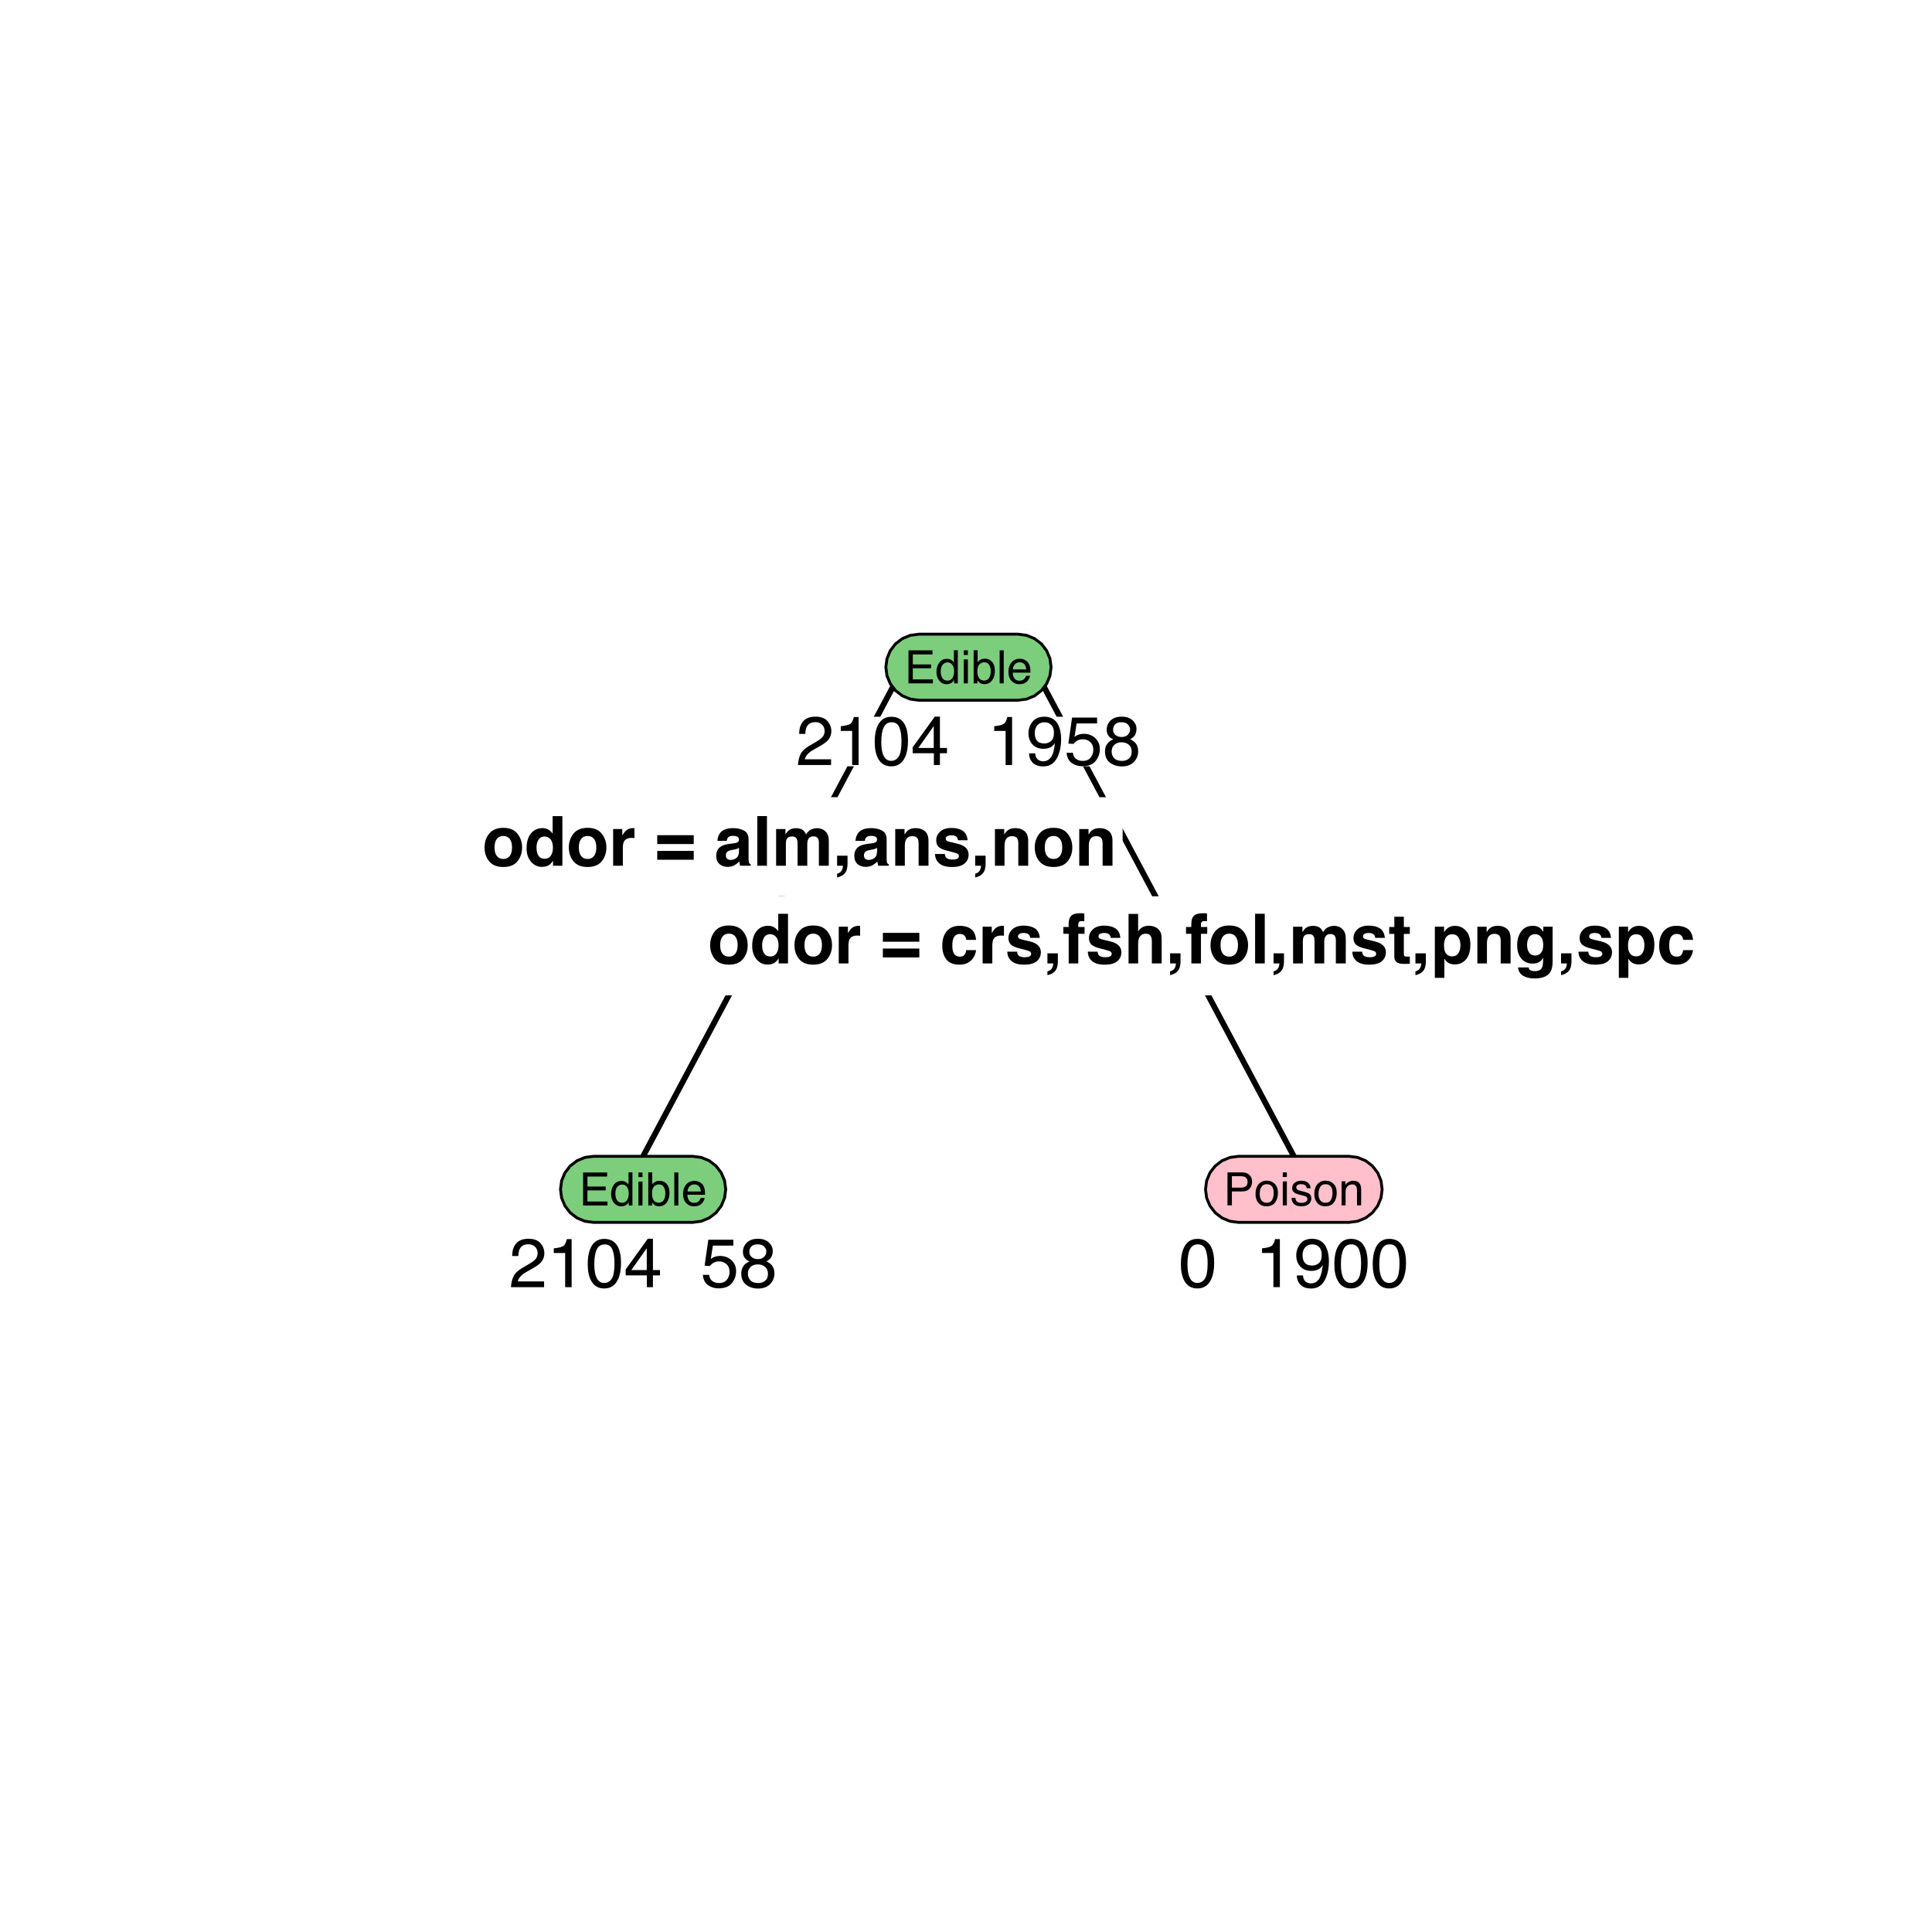 <?xml version="1.0" encoding="UTF-8"?>
<svg xmlns="http://www.w3.org/2000/svg" xmlns:xlink="http://www.w3.org/1999/xlink" width="504pt" height="504pt" viewBox="0 0 504 504" version="1.1">
<defs>
<g>
<symbol overflow="visible" id="glyph0-0">
<path style="stroke:none;" d="M 1.359 0 L 1.359 -12.953 L 11.781 -12.953 L 11.781 0 Z M 10.172 -1.625 L 10.172 -11.344 L 2.969 -11.344 L 2.969 -1.625 Z M 10.172 -1.625 "/>
</symbol>
<symbol overflow="visible" id="glyph0-1">
<path style="stroke:none;" d="M 5.469 -1.766 C 6.195 -1.766 6.758 -2.023 7.156 -2.547 C 7.551 -3.066 7.75 -3.805 7.75 -4.766 C 7.75 -5.734 7.551 -6.473 7.156 -6.984 C 6.758 -7.504 6.195 -7.766 5.469 -7.766 C 4.738 -7.766 4.176 -7.504 3.781 -6.984 C 3.383 -6.473 3.188 -5.734 3.188 -4.766 C 3.188 -3.805 3.383 -3.066 3.781 -2.547 C 4.176 -2.023 4.738 -1.766 5.469 -1.766 Z M 10.375 -4.766 C 10.375 -3.359 9.969 -2.156 9.156 -1.156 C 8.352 -0.164 7.125 0.328 5.469 0.328 C 3.82 0.328 2.594 -0.164 1.781 -1.156 C 0.977 -2.156 0.578 -3.359 0.578 -4.766 C 0.578 -6.148 0.977 -7.348 1.781 -8.359 C 2.594 -9.379 3.82 -9.891 5.469 -9.891 C 7.125 -9.891 8.352 -9.379 9.156 -8.359 C 9.969 -7.348 10.375 -6.148 10.375 -4.766 Z M 5.469 -9.828 Z M 5.469 -9.828 "/>
</symbol>
<symbol overflow="visible" id="glyph0-2">
<path style="stroke:none;" d="M 4.703 -9.812 C 5.285 -9.812 5.801 -9.68 6.25 -9.422 C 6.695 -9.172 7.062 -8.82 7.344 -8.375 L 7.344 -12.938 L 9.891 -12.938 L 9.891 0 L 7.453 0 L 7.453 -1.328 C 7.098 -0.754 6.691 -0.336 6.234 -0.078 C 5.773 0.172 5.207 0.297 4.531 0.297 C 3.406 0.297 2.457 -0.156 1.688 -1.062 C 0.926 -1.969 0.547 -3.129 0.547 -4.547 C 0.547 -6.18 0.922 -7.469 1.672 -8.406 C 2.43 -9.344 3.441 -9.812 4.703 -9.812 Z M 5.25 -1.812 C 5.957 -1.812 6.492 -2.07 6.859 -2.594 C 7.234 -3.125 7.422 -3.812 7.422 -4.656 C 7.422 -5.82 7.125 -6.656 6.531 -7.156 C 6.164 -7.469 5.742 -7.625 5.266 -7.625 C 4.535 -7.625 4 -7.344 3.656 -6.781 C 3.312 -6.227 3.141 -5.547 3.141 -4.734 C 3.141 -3.848 3.312 -3.141 3.656 -2.609 C 4.008 -2.078 4.539 -1.812 5.25 -1.812 Z M 5.25 -1.812 "/>
</symbol>
<symbol overflow="visible" id="glyph0-3">
<path style="stroke:none;" d="M 6.375 -9.812 C 6.414 -9.812 6.453 -9.805 6.484 -9.797 C 6.523 -9.797 6.598 -9.797 6.703 -9.797 L 6.703 -7.219 C 6.547 -7.238 6.406 -7.25 6.281 -7.25 C 6.156 -7.258 6.055 -7.266 5.984 -7.266 C 4.973 -7.266 4.297 -6.938 3.953 -6.281 C 3.766 -5.914 3.672 -5.348 3.672 -4.578 L 3.672 0 L 1.141 0 L 1.141 -9.578 L 3.531 -9.578 L 3.531 -7.906 C 3.914 -8.551 4.254 -8.988 4.547 -9.219 C 5.016 -9.613 5.625 -9.812 6.375 -9.812 Z M 6.375 -9.812 "/>
</symbol>
<symbol overflow="visible" id="glyph0-4">
<path style="stroke:none;" d=""/>
</symbol>
<symbol overflow="visible" id="glyph0-5">
<path style="stroke:none;" d="M 10.156 -7.969 L 10.156 -5.656 L 0.641 -5.656 L 0.641 -7.969 Z M 10.156 -3.875 L 10.156 -1.562 L 0.641 -1.562 L 0.641 -3.875 Z M 10.156 -3.875 "/>
</symbol>
<symbol overflow="visible" id="glyph0-6">
<path style="stroke:none;" d="M 6.453 -4.656 C 6.297 -4.562 6.133 -4.484 5.969 -4.422 C 5.812 -4.359 5.594 -4.301 5.312 -4.25 L 4.75 -4.141 C 4.219 -4.047 3.836 -3.93 3.609 -3.797 C 3.223 -3.566 3.031 -3.211 3.031 -2.734 C 3.031 -2.305 3.148 -1.992 3.391 -1.797 C 3.629 -1.609 3.914 -1.516 4.25 -1.516 C 4.789 -1.516 5.285 -1.672 5.734 -1.984 C 6.191 -2.305 6.43 -2.891 6.453 -3.734 Z M 4.938 -5.828 C 5.395 -5.891 5.723 -5.961 5.922 -6.047 C 6.273 -6.203 6.453 -6.441 6.453 -6.766 C 6.453 -7.148 6.316 -7.414 6.047 -7.562 C 5.773 -7.719 5.379 -7.797 4.859 -7.797 C 4.266 -7.797 3.844 -7.648 3.594 -7.359 C 3.414 -7.141 3.301 -6.848 3.25 -6.484 L 0.828 -6.484 C 0.879 -7.316 1.113 -8.004 1.531 -8.547 C 2.188 -9.391 3.32 -9.812 4.938 -9.812 C 5.988 -9.812 6.922 -9.602 7.734 -9.188 C 8.547 -8.77 8.953 -7.984 8.953 -6.828 L 8.953 -2.438 C 8.953 -2.133 8.957 -1.766 8.969 -1.328 C 8.988 -0.992 9.039 -0.77 9.125 -0.656 C 9.207 -0.539 9.332 -0.445 9.5 -0.375 L 9.5 0 L 6.766 0 C 6.691 -0.195 6.641 -0.379 6.609 -0.547 C 6.578 -0.711 6.555 -0.906 6.547 -1.125 C 6.191 -0.75 5.789 -0.43 5.344 -0.172 C 4.801 0.141 4.191 0.297 3.516 0.297 C 2.648 0.297 1.93 0.051 1.359 -0.438 C 0.797 -0.938 0.516 -1.641 0.516 -2.547 C 0.516 -3.723 0.969 -4.578 1.875 -5.109 C 2.375 -5.391 3.109 -5.594 4.078 -5.719 Z M 5.062 -9.828 Z M 5.062 -9.828 "/>
</symbol>
<symbol overflow="visible" id="glyph0-7">
<path style="stroke:none;" d="M 3.734 0 L 1.219 0 L 1.219 -12.953 L 3.734 -12.953 Z M 3.734 0 "/>
</symbol>
<symbol overflow="visible" id="glyph0-8">
<path style="stroke:none;" d="M 11.875 -9.797 C 12.289 -9.797 12.703 -9.711 13.109 -9.547 C 13.523 -9.379 13.898 -9.094 14.234 -8.688 C 14.504 -8.352 14.688 -7.941 14.781 -7.453 C 14.844 -7.129 14.875 -6.656 14.875 -6.031 L 14.859 0 L 12.281 0 L 12.281 -6.094 C 12.281 -6.457 12.223 -6.758 12.109 -7 C 11.891 -7.445 11.477 -7.672 10.875 -7.672 C 10.188 -7.672 9.711 -7.379 9.453 -6.797 C 9.316 -6.492 9.25 -6.129 9.25 -5.703 L 9.25 0 L 6.719 0 L 6.719 -5.703 C 6.719 -6.273 6.66 -6.688 6.547 -6.938 C 6.336 -7.406 5.926 -7.641 5.312 -7.641 C 4.594 -7.641 4.113 -7.406 3.875 -6.938 C 3.738 -6.676 3.672 -6.285 3.672 -5.766 L 3.672 0 L 1.125 0 L 1.125 -9.562 L 3.562 -9.562 L 3.562 -8.172 C 3.875 -8.66 4.164 -9.016 4.438 -9.234 C 4.926 -9.609 5.555 -9.797 6.328 -9.797 C 7.055 -9.797 7.648 -9.633 8.109 -9.312 C 8.473 -9.008 8.75 -8.625 8.938 -8.156 C 9.258 -8.719 9.664 -9.129 10.156 -9.391 C 10.664 -9.66 11.238 -9.797 11.875 -9.797 Z M 11.875 -9.797 "/>
</symbol>
<symbol overflow="visible" id="glyph0-9">
<path style="stroke:none;" d="M 1.031 2.078 C 1.539 1.941 1.91 1.707 2.141 1.375 C 2.379 1.051 2.52 0.594 2.562 0 L 1.031 0 L 1.031 -2.625 L 3.75 -2.625 L 3.75 -0.359 C 3.75 0.047 3.691 0.461 3.578 0.891 C 3.473 1.328 3.281 1.703 3 2.016 C 2.688 2.359 2.32 2.613 1.906 2.781 C 1.488 2.957 1.195 3.047 1.031 3.047 Z M 1.031 2.078 "/>
</symbol>
<symbol overflow="visible" id="glyph0-10">
<path style="stroke:none;" d="M 6.484 -9.812 C 7.473 -9.812 8.281 -9.551 8.906 -9.031 C 9.539 -8.508 9.859 -7.648 9.859 -6.453 L 9.859 0 L 7.281 0 L 7.281 -5.828 C 7.281 -6.328 7.211 -6.711 7.078 -6.984 C 6.836 -7.473 6.367 -7.719 5.672 -7.719 C 4.828 -7.719 4.242 -7.359 3.922 -6.641 C 3.766 -6.266 3.688 -5.781 3.688 -5.188 L 3.688 0 L 1.188 0 L 1.188 -9.562 L 3.609 -9.562 L 3.609 -8.172 C 3.93 -8.66 4.234 -9.016 4.516 -9.234 C 5.035 -9.617 5.691 -9.812 6.484 -9.812 Z M 5.562 -9.828 Z M 5.562 -9.828 "/>
</symbol>
<symbol overflow="visible" id="glyph0-11">
<path style="stroke:none;" d="M 3.125 -3.062 C 3.176 -2.613 3.289 -2.297 3.469 -2.109 C 3.77 -1.773 4.344 -1.609 5.188 -1.609 C 5.676 -1.609 6.066 -1.68 6.359 -1.828 C 6.648 -1.973 6.797 -2.191 6.797 -2.484 C 6.797 -2.766 6.676 -2.977 6.438 -3.125 C 6.207 -3.27 5.336 -3.523 3.828 -3.891 C 2.742 -4.16 1.977 -4.492 1.531 -4.891 C 1.094 -5.297 0.875 -5.875 0.875 -6.625 C 0.875 -7.508 1.219 -8.27 1.906 -8.906 C 2.602 -9.539 3.582 -9.859 4.844 -9.859 C 6.039 -9.859 7.016 -9.617 7.766 -9.141 C 8.516 -8.66 8.945 -7.832 9.062 -6.656 L 6.562 -6.656 C 6.52 -6.977 6.426 -7.234 6.281 -7.422 C 6.008 -7.766 5.539 -7.938 4.875 -7.938 C 4.332 -7.938 3.941 -7.848 3.703 -7.672 C 3.473 -7.504 3.359 -7.305 3.359 -7.078 C 3.359 -6.797 3.484 -6.586 3.734 -6.453 C 3.984 -6.328 4.852 -6.098 6.344 -5.766 C 7.344 -5.535 8.094 -5.18 8.594 -4.703 C 9.082 -4.223 9.328 -3.625 9.328 -2.906 C 9.328 -1.957 8.973 -1.18 8.266 -0.578 C 7.555 0.023 6.469 0.328 5 0.328 C 3.488 0.328 2.375 0.008 1.656 -0.625 C 0.938 -1.258 0.578 -2.07 0.578 -3.062 Z M 5.031 -9.828 Z M 5.031 -9.828 "/>
</symbol>
<symbol overflow="visible" id="glyph0-12">
<path style="stroke:none;" d="M 6.891 -6.141 C 6.848 -6.504 6.727 -6.828 6.531 -7.109 C 6.25 -7.492 5.812 -7.688 5.219 -7.688 C 4.375 -7.688 3.797 -7.27 3.484 -6.438 C 3.328 -5.988 3.25 -5.395 3.25 -4.656 C 3.25 -3.957 3.328 -3.395 3.484 -2.969 C 3.785 -2.164 4.348 -1.766 5.172 -1.766 C 5.766 -1.766 6.18 -1.922 6.422 -2.234 C 6.672 -2.555 6.82 -2.969 6.875 -3.469 L 9.438 -3.469 C 9.375 -2.707 9.098 -1.988 8.609 -1.312 C 7.816 -0.219 6.648 0.328 5.109 0.328 C 3.566 0.328 2.43 -0.125 1.703 -1.031 C 0.984 -1.945 0.625 -3.133 0.625 -4.594 C 0.625 -6.238 1.023 -7.52 1.828 -8.438 C 2.629 -9.352 3.738 -9.812 5.156 -9.812 C 6.352 -9.812 7.332 -9.539 8.094 -9 C 8.863 -8.457 9.316 -7.504 9.453 -6.141 Z M 5.188 -9.828 Z M 5.188 -9.828 "/>
</symbol>
<symbol overflow="visible" id="glyph0-13">
<path style="stroke:none;" d="M 4.703 -13.094 C 4.859 -13.094 5 -13.086 5.125 -13.078 C 5.258 -13.066 5.438 -13.051 5.656 -13.031 L 5.656 -11 C 5.52 -11.008 5.285 -11.02 4.953 -11.031 C 4.617 -11.039 4.391 -10.969 4.266 -10.812 C 4.141 -10.656 4.078 -10.484 4.078 -10.297 C 4.078 -10.109 4.078 -9.844 4.078 -9.5 L 5.719 -9.5 L 5.719 -7.719 L 4.078 -7.719 L 4.078 0 L 1.578 0 L 1.578 -7.719 L 0.188 -7.719 L 0.188 -9.5 L 1.562 -9.5 L 1.562 -10.109 C 1.562 -11.129 1.734 -11.832 2.078 -12.219 C 2.441 -12.801 3.316 -13.094 4.703 -13.094 Z M 4.703 -13.094 "/>
</symbol>
<symbol overflow="visible" id="glyph0-14">
<path style="stroke:none;" d="M 6.453 -9.828 C 7.047 -9.828 7.582 -9.723 8.062 -9.516 C 8.551 -9.316 8.945 -9.004 9.25 -8.578 C 9.52 -8.223 9.68 -7.852 9.734 -7.469 C 9.797 -7.094 9.828 -6.477 9.828 -5.625 L 9.828 0 L 7.266 0 L 7.266 -5.828 C 7.266 -6.336 7.176 -6.754 7 -7.078 C 6.77 -7.523 6.336 -7.75 5.703 -7.75 C 5.047 -7.75 4.547 -7.523 4.203 -7.078 C 3.859 -6.641 3.688 -6.008 3.688 -5.188 L 3.688 0 L 1.188 0 L 1.188 -12.906 L 3.688 -12.906 L 3.688 -8.328 C 4.051 -8.891 4.469 -9.281 4.938 -9.5 C 5.414 -9.719 5.922 -9.828 6.453 -9.828 Z M 6.453 -9.828 "/>
</symbol>
<symbol overflow="visible" id="glyph0-15">
<path style="stroke:none;" d="M 0.188 -7.703 L 0.188 -9.5 L 1.516 -9.5 L 1.516 -12.172 L 4 -12.172 L 4 -9.5 L 5.562 -9.5 L 5.562 -7.703 L 4 -7.703 L 4 -2.641 C 4 -2.254 4.047 -2.008 4.141 -1.906 C 4.242 -1.812 4.551 -1.766 5.062 -1.766 C 5.133 -1.766 5.211 -1.766 5.297 -1.766 C 5.391 -1.773 5.477 -1.781 5.562 -1.781 L 5.562 0.094 L 4.375 0.125 C 3.188 0.164 2.375 -0.035 1.938 -0.484 C 1.656 -0.773 1.516 -1.219 1.516 -1.812 L 1.516 -7.703 Z M 0.188 -7.703 "/>
</symbol>
<symbol overflow="visible" id="glyph0-16">
<path style="stroke:none;" d="M 7.766 -4.797 C 7.766 -5.523 7.598 -6.176 7.266 -6.75 C 6.93 -7.32 6.383 -7.609 5.625 -7.609 C 4.719 -7.609 4.094 -7.176 3.75 -6.312 C 3.57 -5.852 3.484 -5.273 3.484 -4.578 C 3.484 -3.461 3.781 -2.676 4.375 -2.219 C 4.727 -1.957 5.145 -1.828 5.625 -1.828 C 6.32 -1.828 6.852 -2.098 7.219 -2.641 C 7.582 -3.18 7.766 -3.898 7.766 -4.797 Z M 6.344 -9.797 C 7.469 -9.797 8.414 -9.379 9.188 -8.547 C 9.969 -7.723 10.359 -6.508 10.359 -4.906 C 10.359 -3.219 9.977 -1.93 9.219 -1.047 C 8.457 -0.172 7.477 0.266 6.281 0.266 C 5.52 0.266 4.891 0.078 4.391 -0.297 C 4.109 -0.504 3.836 -0.812 3.578 -1.219 L 3.578 3.766 L 1.094 3.766 L 1.094 -9.578 L 3.5 -9.578 L 3.5 -8.172 C 3.77 -8.586 4.055 -8.914 4.359 -9.156 C 4.91 -9.582 5.57 -9.797 6.344 -9.797 Z M 6.344 -9.797 "/>
</symbol>
<symbol overflow="visible" id="glyph0-17">
<path style="stroke:none;" d="M 5.281 -2.062 C 5.863 -2.062 6.359 -2.281 6.766 -2.719 C 7.172 -3.164 7.375 -3.867 7.375 -4.828 C 7.375 -5.742 7.18 -6.438 6.797 -6.906 C 6.41 -7.383 5.895 -7.625 5.25 -7.625 C 4.375 -7.625 3.77 -7.207 3.438 -6.375 C 3.258 -5.938 3.172 -5.395 3.172 -4.75 C 3.172 -4.195 3.266 -3.703 3.453 -3.266 C 3.797 -2.461 4.406 -2.062 5.281 -2.062 Z M 4.656 -9.812 C 5.133 -9.812 5.555 -9.738 5.922 -9.594 C 6.523 -9.344 7.016 -8.879 7.391 -8.203 L 7.391 -9.578 L 9.828 -9.578 L 9.828 -0.5 C 9.828 0.738 9.617 1.672 9.203 2.297 C 8.484 3.379 7.113 3.922 5.094 3.922 C 3.863 3.922 2.863 3.68 2.094 3.203 C 1.32 2.723 0.895 2.004 0.812 1.047 L 3.531 1.047 C 3.602 1.336 3.719 1.547 3.875 1.672 C 4.145 1.898 4.598 2.016 5.234 2.016 C 6.141 2.016 6.742 1.711 7.047 1.109 C 7.242 0.723 7.344 0.078 7.344 -0.828 L 7.344 -1.453 C 7.102 -1.035 6.848 -0.727 6.578 -0.531 C 6.078 -0.145 5.426 0.047 4.625 0.047 C 3.395 0.047 2.41 -0.383 1.672 -1.25 C 0.941 -2.113 0.578 -3.285 0.578 -4.766 C 0.578 -6.191 0.93 -7.391 1.641 -8.359 C 2.348 -9.328 3.352 -9.812 4.656 -9.812 Z M 5.453 -9.828 Z M 5.453 -9.828 "/>
</symbol>
<symbol overflow="visible" id="glyph1-0">
<path style="stroke:none;" d="M 0.578 0 L 0.578 -12.906 L 10.828 -12.906 L 10.828 0 Z M 9.219 -1.625 L 9.219 -11.297 L 2.203 -11.297 L 2.203 -1.625 Z M 9.219 -1.625 "/>
</symbol>
<symbol overflow="visible" id="glyph1-1">
<path style="stroke:none;" d="M 0.562 0 C 0.625 -1.082 0.848 -2.023 1.234 -2.828 C 1.617 -3.629 2.379 -4.359 3.516 -5.016 L 5.203 -6 C 5.961 -6.438 6.492 -6.812 6.797 -7.125 C 7.273 -7.602 7.516 -8.16 7.516 -8.797 C 7.516 -9.523 7.297 -10.102 6.859 -10.531 C 6.422 -10.969 5.832 -11.188 5.094 -11.188 C 4.008 -11.188 3.258 -10.773 2.844 -9.953 C 2.625 -9.516 2.504 -8.906 2.484 -8.125 L 0.875 -8.125 C 0.883 -9.219 1.086 -10.109 1.484 -10.797 C 2.16 -12.016 3.367 -12.625 5.109 -12.625 C 6.547 -12.625 7.598 -12.234 8.266 -11.453 C 8.93 -10.68 9.266 -9.816 9.266 -8.859 C 9.266 -7.848 8.91 -6.988 8.203 -6.281 C 7.785 -5.863 7.051 -5.359 6 -4.766 L 4.797 -4.094 C 4.211 -3.781 3.758 -3.477 3.438 -3.188 C 2.852 -2.676 2.484 -2.113 2.328 -1.5 L 9.203 -1.5 L 9.203 0 Z M 0.562 0 "/>
</symbol>
<symbol overflow="visible" id="glyph1-2">
<path style="stroke:none;" d="M 1.719 -8.906 L 1.719 -10.125 C 2.863 -10.238 3.66 -10.426 4.109 -10.688 C 4.566 -10.945 4.906 -11.562 5.125 -12.531 L 6.375 -12.531 L 6.375 0 L 4.688 0 L 4.688 -8.906 Z M 1.719 -8.906 "/>
</symbol>
<symbol overflow="visible" id="glyph1-3">
<path style="stroke:none;" d="M 4.875 -12.594 C 6.5 -12.594 7.676 -11.922 8.406 -10.578 C 8.969 -9.535 9.25 -8.113 9.25 -6.312 C 9.25 -4.602 8.992 -3.188 8.484 -2.062 C 7.742 -0.457 6.535 0.344 4.859 0.344 C 3.348 0.344 2.223 -0.312 1.484 -1.625 C 0.867 -2.719 0.562 -4.188 0.562 -6.031 C 0.562 -7.469 0.742 -8.695 1.109 -9.719 C 1.805 -11.633 3.062 -12.594 4.875 -12.594 Z M 4.859 -1.094 C 5.672 -1.094 6.32 -1.457 6.812 -2.188 C 7.301 -2.914 7.547 -4.27 7.547 -6.25 C 7.547 -7.676 7.367 -8.848 7.016 -9.766 C 6.66 -10.691 5.977 -11.156 4.969 -11.156 C 4.031 -11.156 3.348 -10.719 2.922 -9.844 C 2.492 -8.969 2.281 -7.68 2.281 -5.984 C 2.281 -4.691 2.414 -3.66 2.688 -2.891 C 3.113 -1.691 3.836 -1.094 4.859 -1.094 Z M 4.859 -1.094 "/>
</symbol>
<symbol overflow="visible" id="glyph1-4">
<path style="stroke:none;" d="M 5.953 -4.453 L 5.953 -10.156 L 1.922 -4.453 Z M 5.984 0 L 5.984 -3.078 L 0.453 -3.078 L 0.453 -4.625 L 6.219 -12.625 L 7.562 -12.625 L 7.562 -4.453 L 9.406 -4.453 L 9.406 -3.078 L 7.562 -3.078 L 7.562 0 Z M 5.984 0 "/>
</symbol>
<symbol overflow="visible" id="glyph1-5">
<path style="stroke:none;" d=""/>
</symbol>
<symbol overflow="visible" id="glyph1-6">
<path style="stroke:none;" d="M 2.391 -3.047 C 2.441 -2.172 2.781 -1.566 3.406 -1.234 C 3.727 -1.055 4.086 -0.969 4.484 -0.969 C 5.242 -0.969 5.891 -1.281 6.422 -1.906 C 6.953 -2.539 7.332 -3.82 7.562 -5.75 C 7.207 -5.188 6.77 -4.789 6.25 -4.562 C 5.727 -4.344 5.172 -4.234 4.578 -4.234 C 3.367 -4.234 2.41 -4.609 1.703 -5.359 C 0.992 -6.117 0.641 -7.094 0.641 -8.281 C 0.641 -9.426 0.988 -10.43 1.688 -11.297 C 2.383 -12.172 3.41 -12.609 4.766 -12.609 C 6.609 -12.609 7.875 -11.781 8.562 -10.125 C 8.957 -9.219 9.156 -8.082 9.156 -6.719 C 9.156 -5.176 8.922 -3.812 8.453 -2.625 C 7.68 -0.633 6.379 0.359 4.547 0.359 C 3.316 0.359 2.383 0.035 1.75 -0.609 C 1.113 -1.254 0.797 -2.066 0.797 -3.047 Z M 4.797 -5.625 C 5.422 -5.625 5.988 -5.828 6.5 -6.234 C 7.02 -6.648 7.281 -7.375 7.281 -8.406 C 7.281 -9.332 7.047 -10.02 6.578 -10.469 C 6.117 -10.926 5.531 -11.156 4.812 -11.156 C 4.031 -11.156 3.41 -10.895 2.953 -10.375 C 2.504 -9.863 2.281 -9.176 2.281 -8.312 C 2.281 -7.488 2.477 -6.832 2.875 -6.344 C 3.281 -5.863 3.922 -5.625 4.797 -5.625 Z M 4.797 -5.625 "/>
</symbol>
<symbol overflow="visible" id="glyph1-7">
<path style="stroke:none;" d="M 2.219 -3.203 C 2.32 -2.305 2.742 -1.688 3.484 -1.344 C 3.859 -1.164 4.289 -1.078 4.781 -1.078 C 5.719 -1.078 6.41 -1.375 6.859 -1.969 C 7.316 -2.562 7.547 -3.223 7.547 -3.953 C 7.547 -4.836 7.273 -5.52 6.734 -6 C 6.203 -6.477 5.562 -6.719 4.812 -6.719 C 4.258 -6.719 3.789 -6.609 3.406 -6.391 C 3.02 -6.18 2.688 -5.891 2.406 -5.516 L 1.031 -5.594 L 2 -12.375 L 8.531 -12.375 L 8.531 -10.844 L 3.188 -10.844 L 2.641 -7.344 C 2.93 -7.57 3.211 -7.738 3.484 -7.844 C 3.953 -8.039 4.492 -8.141 5.109 -8.141 C 6.266 -8.141 7.242 -7.766 8.047 -7.016 C 8.848 -6.273 9.25 -5.332 9.25 -4.188 C 9.25 -3 8.879 -1.953 8.141 -1.047 C 7.41 -0.141 6.238 0.312 4.625 0.312 C 3.594 0.312 2.68 0.023 1.891 -0.547 C 1.109 -1.129 0.672 -2.016 0.578 -3.203 Z M 2.219 -3.203 "/>
</symbol>
<symbol overflow="visible" id="glyph1-8">
<path style="stroke:none;" d="M 4.891 -7.312 C 5.586 -7.312 6.133 -7.504 6.531 -7.891 C 6.926 -8.285 7.125 -8.754 7.125 -9.297 C 7.125 -9.766 6.938 -10.191 6.562 -10.578 C 6.188 -10.973 5.613 -11.172 4.844 -11.172 C 4.082 -11.172 3.531 -10.973 3.188 -10.578 C 2.852 -10.191 2.688 -9.734 2.688 -9.203 C 2.688 -8.609 2.906 -8.145 3.344 -7.812 C 3.781 -7.477 4.297 -7.312 4.891 -7.312 Z M 5 -1.078 C 5.727 -1.078 6.332 -1.273 6.812 -1.672 C 7.301 -2.066 7.547 -2.66 7.547 -3.453 C 7.547 -4.266 7.297 -4.879 6.797 -5.297 C 6.297 -5.723 5.656 -5.938 4.875 -5.938 C 4.125 -5.938 3.508 -5.719 3.031 -5.281 C 2.551 -4.852 2.312 -4.258 2.312 -3.5 C 2.312 -2.844 2.531 -2.273 2.969 -1.797 C 3.406 -1.316 4.082 -1.078 5 -1.078 Z M 2.75 -6.703 C 2.301 -6.891 1.957 -7.109 1.719 -7.359 C 1.25 -7.828 1.016 -8.438 1.016 -9.188 C 1.016 -10.125 1.352 -10.93 2.031 -11.609 C 2.719 -12.285 3.688 -12.625 4.938 -12.625 C 6.133 -12.625 7.078 -12.305 7.766 -11.672 C 8.453 -11.035 8.797 -10.289 8.797 -9.438 C 8.797 -8.656 8.598 -8.02 8.203 -7.531 C 7.973 -7.258 7.625 -6.988 7.156 -6.719 C 7.688 -6.477 8.098 -6.203 8.391 -5.891 C 8.953 -5.305 9.234 -4.547 9.234 -3.609 C 9.234 -2.504 8.859 -1.566 8.109 -0.797 C 7.367 -0.023 6.316 0.359 4.953 0.359 C 3.734 0.359 2.695 0.023 1.844 -0.641 C 1 -1.305 0.578 -2.27 0.578 -3.531 C 0.578 -4.281 0.758 -4.926 1.125 -5.469 C 1.488 -6.008 2.031 -6.422 2.75 -6.703 Z M 2.75 -6.703 "/>
</symbol>
<symbol overflow="visible" id="glyph2-0">
<path style="stroke:none;" d="M 0.391 0 L 0.391 -8.609 L 7.219 -8.609 L 7.219 0 Z M 6.141 -1.078 L 6.141 -7.531 L 1.469 -7.531 L 1.469 -1.078 Z M 6.141 -1.078 "/>
</symbol>
<symbol overflow="visible" id="glyph2-1">
<path style="stroke:none;" d="M 1.031 -8.609 L 7.297 -8.609 L 7.297 -7.547 L 2.156 -7.547 L 2.156 -4.938 L 6.922 -4.938 L 6.922 -3.938 L 2.156 -3.938 L 2.156 -1.031 L 7.391 -1.031 L 7.391 0 L 1.031 0 Z M 4.203 -8.609 Z M 4.203 -8.609 "/>
</symbol>
<symbol overflow="visible" id="glyph2-2">
<path style="stroke:none;" d="M 1.438 -3.062 C 1.438 -2.395 1.578 -1.832 1.859 -1.375 C 2.148 -0.926 2.609 -0.703 3.234 -0.703 C 3.723 -0.703 4.125 -0.91 4.438 -1.328 C 4.758 -1.742 4.922 -2.348 4.922 -3.141 C 4.922 -3.93 4.754 -4.516 4.422 -4.891 C 4.098 -5.273 3.703 -5.469 3.234 -5.469 C 2.703 -5.469 2.27 -5.266 1.938 -4.859 C 1.602 -4.453 1.438 -3.852 1.438 -3.062 Z M 3.031 -6.391 C 3.508 -6.391 3.91 -6.285 4.234 -6.078 C 4.422 -5.961 4.633 -5.758 4.875 -5.469 L 4.875 -8.641 L 5.891 -8.641 L 5.891 0 L 4.938 0 L 4.938 -0.875 C 4.695 -0.488 4.406 -0.207 4.062 -0.031 C 3.727 0.133 3.344 0.219 2.906 0.219 C 2.207 0.219 1.602 -0.07 1.094 -0.656 C 0.582 -1.25 0.328 -2.031 0.328 -3 C 0.328 -3.914 0.562 -4.707 1.031 -5.375 C 1.5 -6.051 2.164 -6.391 3.031 -6.391 Z M 3.031 -6.391 "/>
</symbol>
<symbol overflow="visible" id="glyph2-3">
<path style="stroke:none;" d="M 0.781 -6.25 L 1.844 -6.25 L 1.844 0 L 0.781 0 Z M 0.781 -8.609 L 1.844 -8.609 L 1.844 -7.406 L 0.781 -7.406 Z M 0.781 -8.609 "/>
</symbol>
<symbol overflow="visible" id="glyph2-4">
<path style="stroke:none;" d="M 0.688 -8.641 L 1.719 -8.641 L 1.719 -5.516 C 1.945 -5.816 2.223 -6.047 2.547 -6.203 C 2.867 -6.359 3.219 -6.438 3.594 -6.438 C 4.375 -6.438 5.004 -6.164 5.484 -5.625 C 5.973 -5.094 6.219 -4.305 6.219 -3.266 C 6.219 -2.266 5.977 -1.438 5.5 -0.781 C 5.02 -0.125 4.352 0.203 3.5 0.203 C 3.02 0.203 2.617 0.086 2.297 -0.141 C 2.098 -0.285 1.891 -0.504 1.672 -0.797 L 1.672 0 L 0.688 0 Z M 3.438 -0.734 C 4.008 -0.734 4.438 -0.957 4.719 -1.406 C 5 -1.863 5.141 -2.461 5.141 -3.203 C 5.141 -3.867 5 -4.414 4.719 -4.844 C 4.438 -5.281 4.02 -5.5 3.469 -5.5 C 2.988 -5.5 2.566 -5.32 2.203 -4.969 C 1.836 -4.613 1.656 -4.023 1.656 -3.203 C 1.656 -2.617 1.727 -2.141 1.875 -1.766 C 2.156 -1.078 2.676 -0.734 3.438 -0.734 Z M 3.438 -0.734 "/>
</symbol>
<symbol overflow="visible" id="glyph2-5">
<path style="stroke:none;" d="M 0.797 -8.609 L 1.859 -8.609 L 1.859 0 L 0.797 0 Z M 0.797 -8.609 "/>
</symbol>
<symbol overflow="visible" id="glyph2-6">
<path style="stroke:none;" d="M 3.391 -6.422 C 3.836 -6.422 4.27 -6.316 4.688 -6.109 C 5.102 -5.898 5.422 -5.629 5.641 -5.297 C 5.848 -4.973 5.988 -4.602 6.062 -4.188 C 6.125 -3.895 6.156 -3.43 6.156 -2.797 L 1.547 -2.797 C 1.566 -2.16 1.719 -1.648 2 -1.266 C 2.281 -0.879 2.719 -0.688 3.312 -0.688 C 3.863 -0.688 4.301 -0.867 4.625 -1.234 C 4.812 -1.441 4.945 -1.688 5.031 -1.969 L 6.062 -1.969 C 6.039 -1.738 5.953 -1.484 5.797 -1.203 C 5.641 -0.922 5.469 -0.688 5.281 -0.5 C 4.957 -0.188 4.555 0.02 4.078 0.125 C 3.828 0.188 3.539 0.219 3.219 0.219 C 2.438 0.219 1.773 -0.062 1.234 -0.625 C 0.691 -1.195 0.422 -1.992 0.422 -3.016 C 0.422 -4.023 0.691 -4.844 1.234 -5.469 C 1.785 -6.102 2.504 -6.422 3.391 -6.422 Z M 5.062 -3.641 C 5.02 -4.098 4.922 -4.461 4.766 -4.734 C 4.484 -5.242 4.004 -5.5 3.328 -5.5 C 2.836 -5.5 2.426 -5.32 2.094 -4.969 C 1.77 -4.625 1.598 -4.18 1.578 -3.641 Z M 3.281 -6.422 Z M 3.281 -6.422 "/>
</symbol>
<symbol overflow="visible" id="glyph2-7">
<path style="stroke:none;" d="M 1.031 -8.609 L 4.906 -8.609 C 5.664 -8.609 6.281 -8.391 6.75 -7.953 C 7.219 -7.523 7.453 -6.922 7.453 -6.141 C 7.453 -5.473 7.242 -4.891 6.828 -4.391 C 6.41 -3.891 5.77 -3.641 4.906 -3.641 L 2.188 -3.641 L 2.188 0 L 1.031 0 Z M 6.281 -6.141 C 6.281 -6.766 6.047 -7.191 5.578 -7.422 C 5.316 -7.547 4.961 -7.609 4.516 -7.609 L 2.188 -7.609 L 2.188 -4.625 L 4.516 -4.625 C 5.035 -4.625 5.457 -4.734 5.781 -4.953 C 6.113 -5.18 6.281 -5.578 6.281 -6.141 Z M 6.281 -6.141 "/>
</symbol>
<symbol overflow="visible" id="glyph2-8">
<path style="stroke:none;" d="M 3.266 -0.688 C 3.961 -0.688 4.441 -0.945 4.703 -1.469 C 4.961 -2 5.094 -2.586 5.094 -3.234 C 5.094 -3.828 5 -4.305 4.812 -4.672 C 4.508 -5.242 4 -5.531 3.281 -5.531 C 2.633 -5.531 2.164 -5.285 1.875 -4.797 C 1.582 -4.305 1.438 -3.711 1.438 -3.016 C 1.438 -2.348 1.582 -1.789 1.875 -1.344 C 2.164 -0.906 2.629 -0.688 3.266 -0.688 Z M 3.312 -6.453 C 4.113 -6.453 4.789 -6.18 5.344 -5.641 C 5.906 -5.109 6.188 -4.316 6.188 -3.266 C 6.188 -2.254 5.941 -1.414 5.453 -0.75 C 4.961 -0.094 4.203 0.234 3.172 0.234 C 2.305 0.234 1.617 -0.055 1.109 -0.641 C 0.598 -1.234 0.344 -2.02 0.344 -3 C 0.344 -4.051 0.609 -4.891 1.141 -5.516 C 1.68 -6.141 2.406 -6.453 3.312 -6.453 Z M 3.266 -6.422 Z M 3.266 -6.422 "/>
</symbol>
<symbol overflow="visible" id="glyph2-9">
<path style="stroke:none;" d="M 1.406 -1.969 C 1.438 -1.613 1.523 -1.344 1.672 -1.156 C 1.93 -0.82 2.391 -0.656 3.047 -0.656 C 3.441 -0.656 3.785 -0.738 4.078 -0.906 C 4.379 -1.07 4.531 -1.332 4.531 -1.688 C 4.531 -1.957 4.41 -2.164 4.172 -2.312 C 4.016 -2.395 3.711 -2.492 3.266 -2.609 L 2.422 -2.812 C 1.891 -2.945 1.5 -3.098 1.25 -3.266 C 0.789 -3.547 0.562 -3.941 0.562 -4.453 C 0.562 -5.047 0.773 -5.523 1.203 -5.891 C 1.629 -6.254 2.207 -6.438 2.938 -6.438 C 3.875 -6.438 4.551 -6.16 4.969 -5.609 C 5.238 -5.254 5.367 -4.875 5.359 -4.469 L 4.359 -4.469 C 4.336 -4.707 4.254 -4.926 4.109 -5.125 C 3.867 -5.395 3.445 -5.531 2.844 -5.531 C 2.445 -5.531 2.145 -5.453 1.938 -5.297 C 1.738 -5.148 1.641 -4.953 1.641 -4.703 C 1.641 -4.43 1.773 -4.211 2.047 -4.047 C 2.203 -3.953 2.43 -3.867 2.734 -3.797 L 3.422 -3.625 C 4.18 -3.438 4.691 -3.258 4.953 -3.094 C 5.359 -2.82 5.562 -2.395 5.562 -1.812 C 5.562 -1.258 5.348 -0.781 4.922 -0.375 C 4.504 0.031 3.863 0.234 3 0.234 C 2.062 0.234 1.395 0.023 1 -0.391 C 0.613 -0.816 0.41 -1.344 0.391 -1.969 Z M 2.953 -6.422 Z M 2.953 -6.422 "/>
</symbol>
<symbol overflow="visible" id="glyph2-10">
<path style="stroke:none;" d="M 0.781 -6.281 L 1.781 -6.281 L 1.781 -5.391 C 2.07 -5.754 2.383 -6.016 2.719 -6.172 C 3.051 -6.336 3.422 -6.422 3.828 -6.422 C 4.711 -6.422 5.312 -6.109 5.625 -5.484 C 5.801 -5.141 5.891 -4.656 5.891 -4.031 L 5.891 0 L 4.812 0 L 4.812 -3.953 C 4.812 -4.336 4.754 -4.645 4.641 -4.875 C 4.453 -5.27 4.113 -5.469 3.625 -5.469 C 3.375 -5.469 3.172 -5.441 3.016 -5.391 C 2.723 -5.305 2.469 -5.133 2.25 -4.875 C 2.07 -4.664 1.957 -4.453 1.906 -4.234 C 1.852 -4.016 1.828 -3.695 1.828 -3.281 L 1.828 0 L 0.781 0 Z M 3.25 -6.422 Z M 3.25 -6.422 "/>
</symbol>
</g>
</defs>
<g id="surface118">
<rect x="0" y="0" width="504" height="504" style="fill:rgb(100%,100%,100%);fill-opacity:1;stroke:none;"/>
<path style="fill:none;stroke-width:1.5;stroke-linecap:butt;stroke-linejoin:round;stroke:rgb(0%,0%,0%);stroke-opacity:1;stroke-miterlimit:10;" d="M 167.766 301.648 L 235.668 174.055 L 252.645 174.055 "/>
<path style="fill:none;stroke-width:1.5;stroke-linecap:butt;stroke-linejoin:round;stroke:rgb(0%,0%,0%);stroke-opacity:1;stroke-miterlimit:10;" d="M 337.52 301.648 L 269.617 174.055 L 252.645 174.055 "/>
<path style=" stroke:none;fill-rule:nonzero;fill:rgb(100%,100%,100%);fill-opacity:1;" d="M 124.316 233.812 L 124.316 207.965 L 292.859 207.965 L 292.859 233.812 Z M 124.316 233.812 "/>
<g style="fill:rgb(0%,0%,0%);fill-opacity:1;">
  <use xlink:href="#glyph0-1" x="125.824" y="225.844"/>
  <use xlink:href="#glyph0-2" x="136.819" y="225.844"/>
  <use xlink:href="#glyph0-1" x="147.814" y="225.844"/>
  <use xlink:href="#glyph0-3" x="158.81" y="225.844"/>
  <use xlink:href="#glyph0-4" x="165.814" y="225.844"/>
  <use xlink:href="#glyph0-5" x="170.815" y="225.844"/>
  <use xlink:href="#glyph0-4" x="181.327" y="225.844"/>
  <use xlink:href="#glyph0-6" x="186.328" y="225.844"/>
  <use xlink:href="#glyph0-7" x="196.339" y="225.844"/>
  <use xlink:href="#glyph0-8" x="201.34" y="225.844"/>
  <use xlink:href="#glyph0-9" x="217.345" y="225.844"/>
  <use xlink:href="#glyph0-6" x="222.346" y="225.844"/>
  <use xlink:href="#glyph0-10" x="232.356" y="225.844"/>
  <use xlink:href="#glyph0-11" x="243.352" y="225.844"/>
  <use xlink:href="#glyph0-9" x="253.362" y="225.844"/>
  <use xlink:href="#glyph0-10" x="258.363" y="225.844"/>
  <use xlink:href="#glyph0-1" x="269.358" y="225.844"/>
  <use xlink:href="#glyph0-10" x="280.354" y="225.844"/>
</g>
<path style=" stroke:none;fill-rule:nonzero;fill:rgb(100%,100%,100%);fill-opacity:1;" d="M 183.484 259.66 L 183.484 233.812 L 443.418 233.812 L 443.418 259.66 Z M 183.484 259.66 "/>
<g style="fill:rgb(0%,0%,0%);fill-opacity:1;">
  <use xlink:href="#glyph0-1" x="184.68" y="251.324"/>
  <use xlink:href="#glyph0-2" x="195.675" y="251.324"/>
  <use xlink:href="#glyph0-1" x="206.67" y="251.324"/>
  <use xlink:href="#glyph0-3" x="217.665" y="251.324"/>
  <use xlink:href="#glyph0-4" x="224.67" y="251.324"/>
  <use xlink:href="#glyph0-5" x="229.671" y="251.324"/>
  <use xlink:href="#glyph0-4" x="240.183" y="251.324"/>
  <use xlink:href="#glyph0-12" x="245.184" y="251.324"/>
  <use xlink:href="#glyph0-3" x="255.194" y="251.324"/>
  <use xlink:href="#glyph0-11" x="262.199" y="251.324"/>
  <use xlink:href="#glyph0-9" x="272.21" y="251.324"/>
  <use xlink:href="#glyph0-13" x="277.211" y="251.324"/>
  <use xlink:href="#glyph0-11" x="283.205" y="251.324"/>
  <use xlink:href="#glyph0-14" x="293.216" y="251.324"/>
  <use xlink:href="#glyph0-9" x="304.211" y="251.324"/>
  <use xlink:href="#glyph0-13" x="309.212" y="251.324"/>
  <use xlink:href="#glyph0-1" x="315.206" y="251.324"/>
  <use xlink:href="#glyph0-7" x="326.201" y="251.324"/>
  <use xlink:href="#glyph0-9" x="331.202" y="251.324"/>
  <use xlink:href="#glyph0-8" x="336.203" y="251.324"/>
  <use xlink:href="#glyph0-11" x="352.208" y="251.324"/>
  <use xlink:href="#glyph0-15" x="362.219" y="251.324"/>
  <use xlink:href="#glyph0-9" x="368.213" y="251.324"/>
  <use xlink:href="#glyph0-16" x="373.214" y="251.324"/>
  <use xlink:href="#glyph0-10" x="384.209" y="251.324"/>
  <use xlink:href="#glyph0-17" x="395.204" y="251.324"/>
  <use xlink:href="#glyph0-9" x="406.199" y="251.324"/>
  <use xlink:href="#glyph0-11" x="411.2" y="251.324"/>
  <use xlink:href="#glyph0-16" x="421.211" y="251.324"/>
  <use xlink:href="#glyph0-12" x="432.206" y="251.324"/>
</g>
<path style="fill-rule:nonzero;fill:rgb(48.627%,80.392%,48.627%);fill-opacity:1;stroke-width:0.75;stroke-linecap:round;stroke-linejoin:round;stroke:rgb(0%,0%,0%);stroke-opacity:1;stroke-miterlimit:10;" d="M 231.09 174.055 L 231.387 171.824 L 232.246 169.746 L 233.613 167.961 L 235.398 166.594 L 237.477 165.734 L 239.707 165.438 L 265.578 165.438 L 267.809 165.734 L 269.887 166.594 L 271.672 167.961 L 273.043 169.746 L 273.902 171.824 L 274.195 174.055 L 273.902 176.285 L 273.043 178.363 L 271.672 180.148 L 269.887 181.516 L 267.809 182.379 L 265.578 182.672 L 239.707 182.672 L 237.477 182.379 L 235.398 181.516 L 233.613 180.148 L 232.246 178.363 L 231.387 176.285 Z M 231.09 174.055 "/>
<path style="fill-rule:nonzero;fill:rgb(48.627%,80.392%,48.627%);fill-opacity:1;stroke-width:0.75;stroke-linecap:round;stroke-linejoin:round;stroke:rgb(0%,0%,0%);stroke-opacity:1;stroke-miterlimit:10;" d="M 146.215 310.262 L 146.508 308.031 L 147.371 305.953 L 148.738 304.172 L 150.523 302.801 L 152.602 301.941 L 154.832 301.648 L 180.703 301.648 L 182.934 301.941 L 185.012 302.801 L 186.797 304.172 L 188.164 305.953 L 189.027 308.031 L 189.32 310.262 L 189.027 312.492 L 188.164 314.57 L 186.797 316.355 L 185.012 317.723 L 182.934 318.586 L 180.703 318.879 L 154.832 318.879 L 152.602 318.586 L 150.523 317.723 L 148.738 316.355 L 147.371 314.57 L 146.508 312.492 Z M 146.215 310.262 "/>
<path style="fill-rule:nonzero;fill:rgb(100%,75.294%,79.608%);fill-opacity:1;stroke-width:0.75;stroke-linecap:round;stroke-linejoin:round;stroke:rgb(0%,0%,0%);stroke-opacity:1;stroke-miterlimit:10;" d="M 314.48 310.262 L 314.773 308.031 L 315.633 305.953 L 317.004 304.172 L 318.789 302.801 L 320.867 301.941 L 323.094 301.648 L 351.945 301.648 L 354.172 301.941 L 356.25 302.801 L 358.035 304.172 L 359.406 305.953 L 360.266 308.031 L 360.559 310.262 L 360.266 312.492 L 359.406 314.57 L 358.035 316.355 L 356.25 317.723 L 354.172 318.586 L 351.945 318.879 L 323.094 318.879 L 320.867 318.586 L 318.789 317.723 L 317.004 316.355 L 315.633 314.57 L 314.773 312.492 Z M 314.48 310.262 "/>
<path style=" stroke:none;fill-rule:nonzero;fill:rgb(100%,100%,100%);fill-opacity:1;" d="M 198.602 199.902 L 306.688 199.902 L 306.688 186.977 L 198.602 186.977 Z M 198.602 199.902 "/>
<path style=" stroke:none;fill-rule:nonzero;fill:rgb(100%,100%,100%);fill-opacity:1;" d="M 125.734 336.109 L 209.801 336.109 L 209.801 323.184 L 125.734 323.184 Z M 125.734 336.109 "/>
<path style=" stroke:none;fill-rule:nonzero;fill:rgb(100%,100%,100%);fill-opacity:1;" d="M 301.492 336.109 L 373.551 336.109 L 373.551 323.184 L 301.492 323.184 Z M 301.492 336.109 "/>
<g style="fill:rgb(0%,0%,0%);fill-opacity:1;">
  <use xlink:href="#glyph1-1" x="207.602" y="199.574"/>
  <use xlink:href="#glyph1-2" x="217.612" y="199.574"/>
  <use xlink:href="#glyph1-3" x="227.623" y="199.574"/>
  <use xlink:href="#glyph1-4" x="237.634" y="199.574"/>
  <use xlink:href="#glyph1-5" x="247.645" y="199.574"/>
  <use xlink:href="#glyph1-5" x="252.646" y="199.574"/>
  <use xlink:href="#glyph1-2" x="257.646" y="199.574"/>
  <use xlink:href="#glyph1-6" x="267.657" y="199.574"/>
  <use xlink:href="#glyph1-7" x="277.668" y="199.574"/>
  <use xlink:href="#glyph1-8" x="287.679" y="199.574"/>
</g>
<g style="fill:rgb(0%,0%,0%);fill-opacity:1;">
  <use xlink:href="#glyph1-1" x="132.734" y="335.781"/>
  <use xlink:href="#glyph1-2" x="142.745" y="335.781"/>
  <use xlink:href="#glyph1-3" x="152.756" y="335.781"/>
  <use xlink:href="#glyph1-4" x="162.767" y="335.781"/>
  <use xlink:href="#glyph1-5" x="172.777" y="335.781"/>
  <use xlink:href="#glyph1-5" x="177.778" y="335.781"/>
  <use xlink:href="#glyph1-7" x="182.779" y="335.781"/>
  <use xlink:href="#glyph1-8" x="192.79" y="335.781"/>
</g>
<g style="fill:rgb(0%,0%,0%);fill-opacity:1;">
  <use xlink:href="#glyph1-3" x="307.492" y="335.773"/>
  <use xlink:href="#glyph1-5" x="317.503" y="335.773"/>
  <use xlink:href="#glyph1-5" x="322.504" y="335.773"/>
  <use xlink:href="#glyph1-2" x="327.505" y="335.773"/>
  <use xlink:href="#glyph1-6" x="337.516" y="335.773"/>
  <use xlink:href="#glyph1-3" x="347.526" y="335.773"/>
  <use xlink:href="#glyph1-3" x="357.537" y="335.773"/>
</g>
<g style="fill:rgb(0%,0%,0%);fill-opacity:1;">
  <use xlink:href="#glyph2-1" x="235.965" y="178.266"/>
  <use xlink:href="#glyph2-2" x="243.969" y="178.266"/>
  <use xlink:href="#glyph2-3" x="250.643" y="178.266"/>
  <use xlink:href="#glyph2-4" x="253.309" y="178.266"/>
  <use xlink:href="#glyph2-5" x="259.982" y="178.266"/>
  <use xlink:href="#glyph2-6" x="262.648" y="178.266"/>
</g>
<g style="fill:rgb(0%,0%,0%);fill-opacity:1;">
  <use xlink:href="#glyph2-1" x="151.086" y="314.473"/>
  <use xlink:href="#glyph2-2" x="159.09" y="314.473"/>
  <use xlink:href="#glyph2-3" x="165.764" y="314.473"/>
  <use xlink:href="#glyph2-4" x="168.43" y="314.473"/>
  <use xlink:href="#glyph2-5" x="175.104" y="314.473"/>
  <use xlink:href="#glyph2-6" x="177.77" y="314.473"/>
</g>
<g style="fill:rgb(0%,0%,0%);fill-opacity:1;">
  <use xlink:href="#glyph2-7" x="319.176" y="314.449"/>
  <use xlink:href="#glyph2-8" x="327.18" y="314.449"/>
  <use xlink:href="#glyph2-3" x="333.854" y="314.449"/>
  <use xlink:href="#glyph2-9" x="336.52" y="314.449"/>
  <use xlink:href="#glyph2-8" x="342.52" y="314.449"/>
  <use xlink:href="#glyph2-10" x="349.193" y="314.449"/>
</g>
</g>
</svg>
